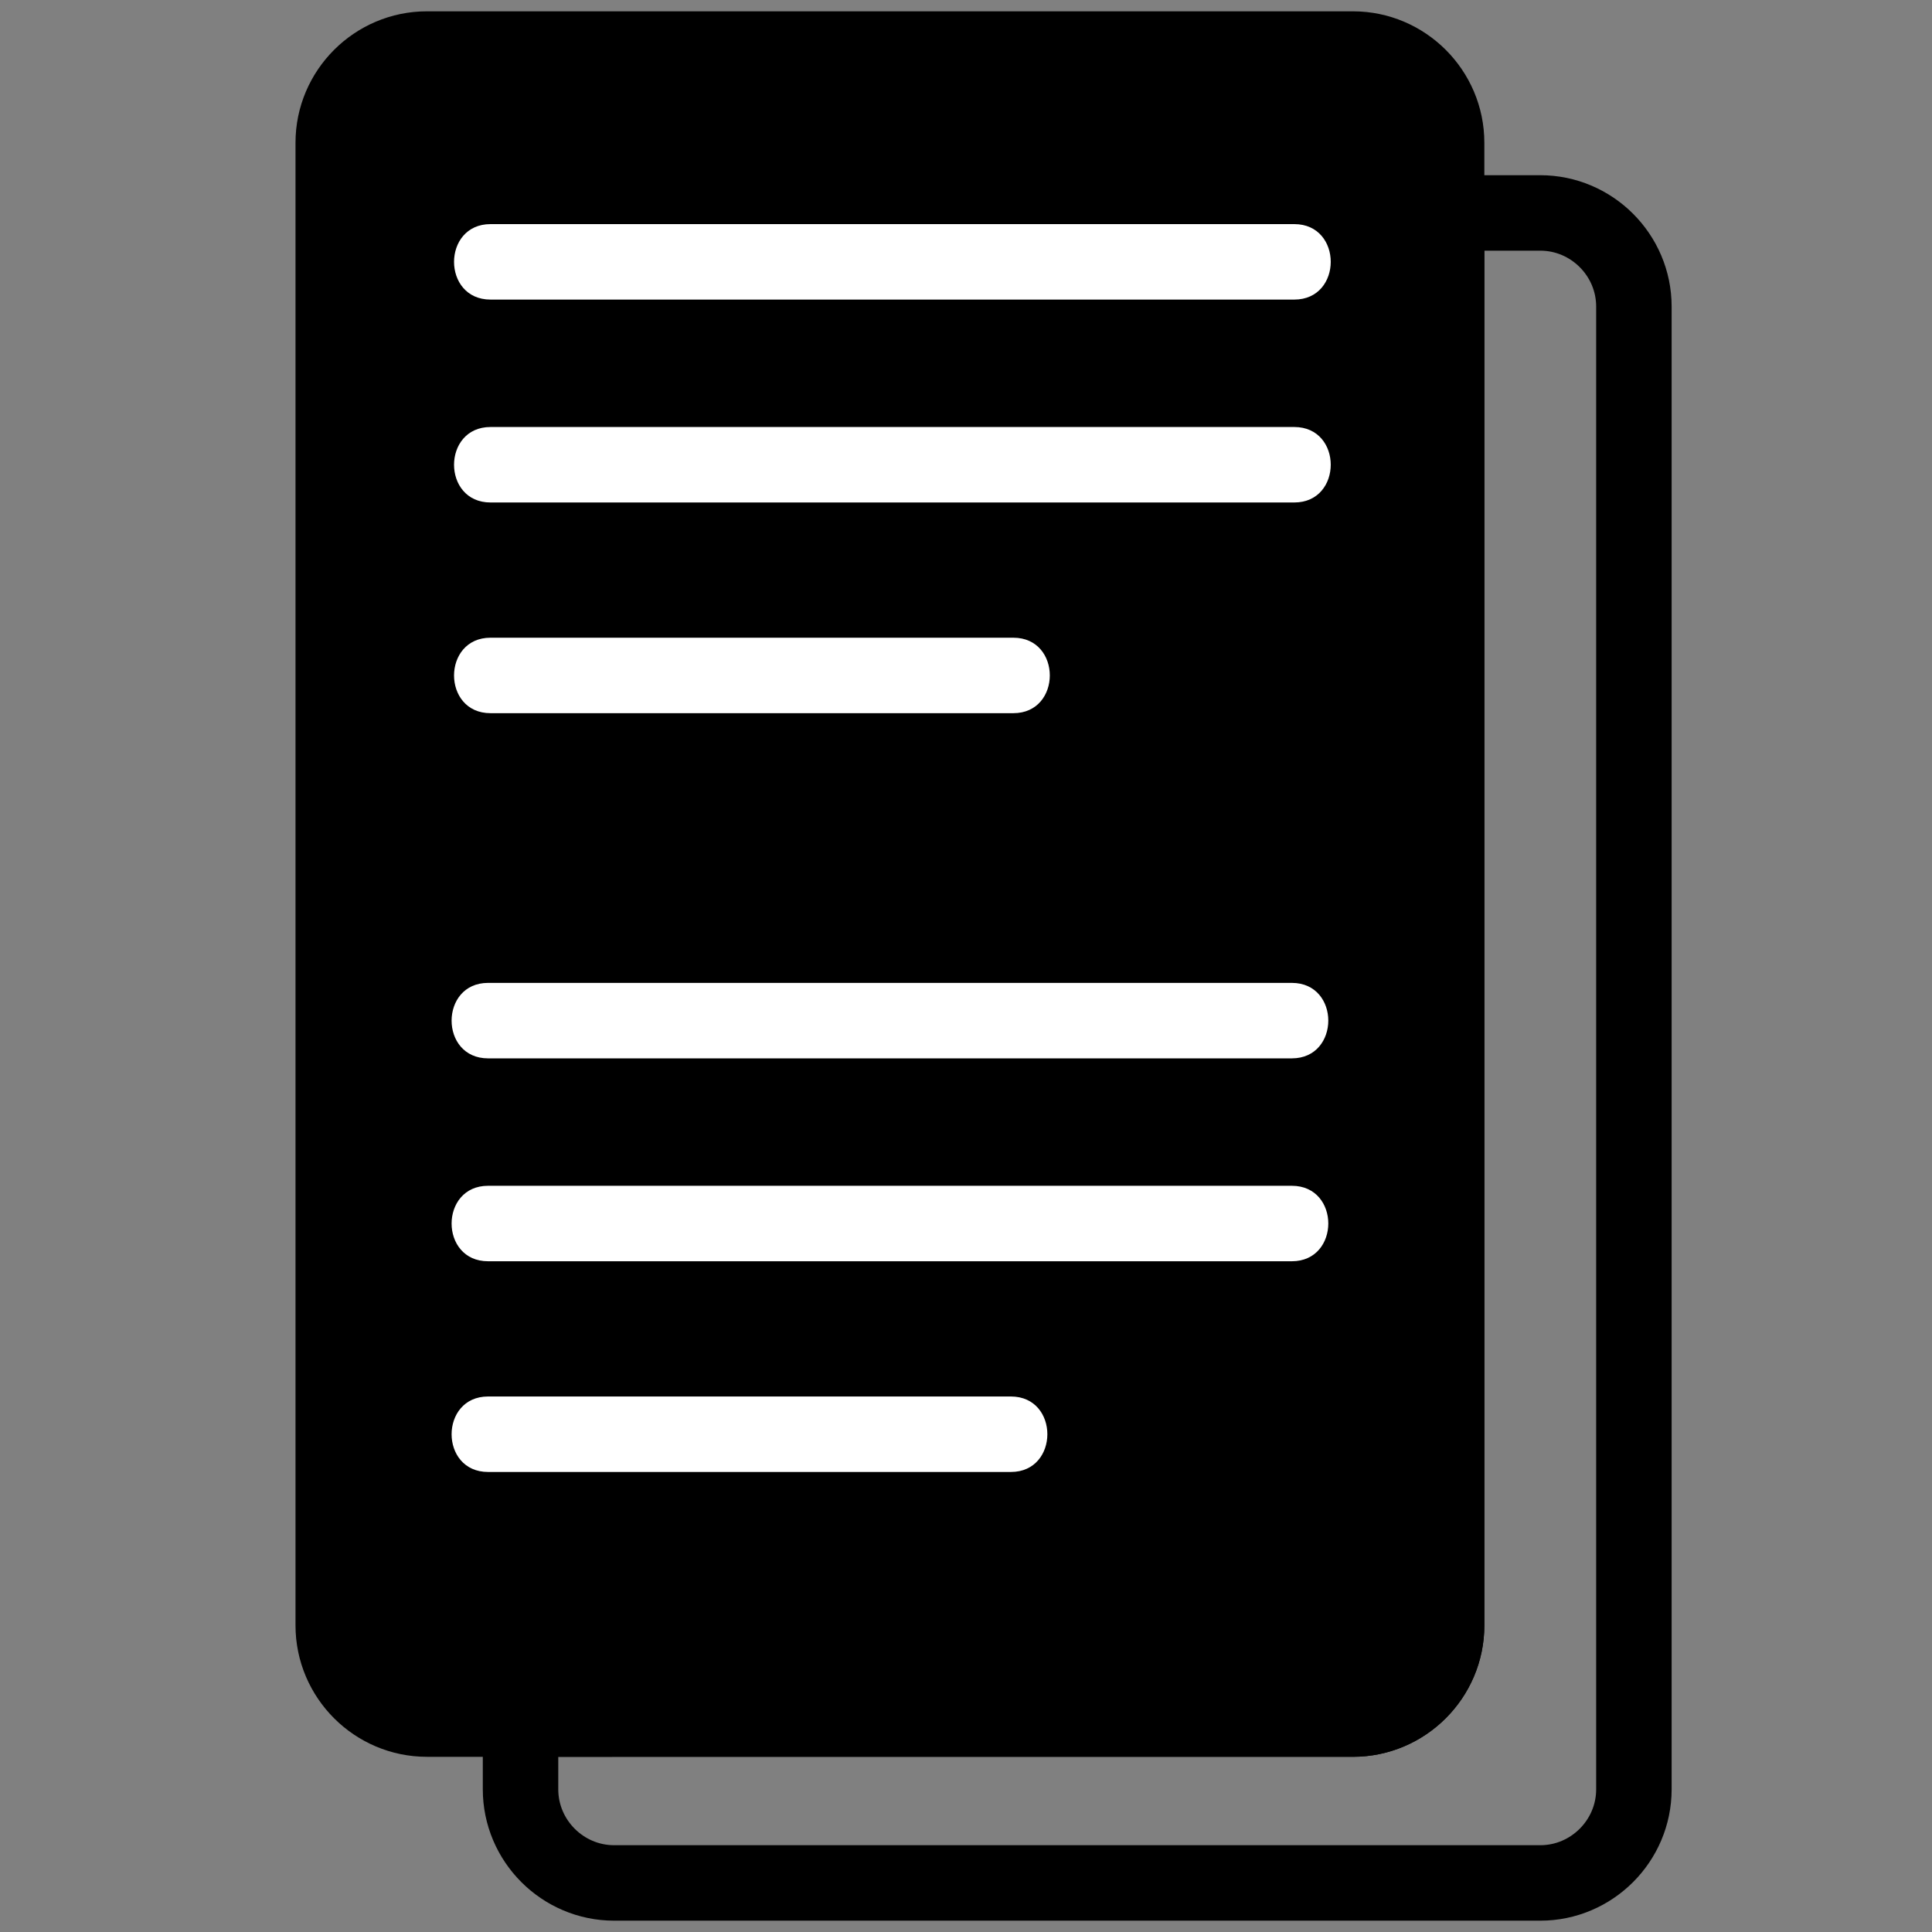 <?xml version="1.0" encoding="iso-8859-1"?>
<!-- Generator: Adobe Illustrator 23.0.1, SVG Export Plug-In . SVG Version: 6.00 Build 0)  -->
<svg version="1.1" id="Layer_1" xmlns="http://www.w3.org/2000/svg" xmlns:xlink="http://www.w3.org/1999/xlink" x="0px" y="0px"
	 viewBox="0 0 256 256" style="enable-background:new 0 0 256 256;" xml:space="preserve">
<rect x="0" y="0" width="256" height="256" fill="#808080" stroke="none"/>
<path style="stroke:#000000;stroke-width:10;stroke-miterlimit:10;" d="M191.683,18.909v196.468c0,6.825-5.584,12.409-12.409,12.409
	H56.565c-6.825,0-12.409-5.584-12.409-12.409V18.909c0-6.825,5.584-12.409,12.409-12.409h122.71
	C186.099,6.5,191.683,12.084,191.683,18.909z"/>
<path style="fill:none;stroke:#000000;stroke-width:10;stroke-miterlimit:10;" d="M216.5,40.623v196.468
	c0,6.825-5.584,12.409-12.409,12.409H81.382c-6.825,0-12.409-5.584-12.409-12.409v-9.306h110.301
	c6.825,0,12.409-5.584,12.409-12.409V28.215h12.409C210.916,28.215,216.5,33.799,216.5,40.623z"/>
<g>
	<g>
		<g>
			<path style="fill:#FFFFFF;" d="M64.67,140.238c31.034,0,62.068,0,93.102,0c4.468,0,8.936,0,13.405,0c6.435,0,6.445-10,0-10
				c-31.034,0-62.068,0-93.102,0c-4.468,0-8.936,0-13.405,0C58.235,130.238,58.224,140.238,64.67,140.238L64.67,140.238z"/>
		</g>
	</g>
	<g>
		<g>
			<path style="fill:#FFFFFF;" d="M64.67,195.043c23.094,0,46.187,0,69.281,0c6.435,0,6.445-10,0-10c-23.094,0-46.187,0-69.281,0
				C58.235,185.043,58.224,195.043,64.67,195.043L64.67,195.043z"/>
		</g>
	</g>
	<g>
		<g>
			<path style="fill:#FFFFFF;" d="M64.67,167.123c31.034,0,62.068,0,93.102,0c4.468,0,8.936,0,13.405,0c6.435,0,6.445-10,0-10
				c-31.034,0-62.068,0-93.102,0c-4.468,0-8.936,0-13.405,0C58.235,157.123,58.224,167.123,64.67,167.123L64.67,167.123z"/>
		</g>
	</g>
</g>
<g>
	<g>
		<g>
			<path style="fill:#FFFFFF;" d="M64.994,39.696c31.034,0,62.068,0,93.102,0c4.468,0,8.936,0,13.405,0c6.435,0,6.445-10,0-10
				c-31.034,0-62.068,0-93.102,0c-4.468,0-8.936,0-13.405,0C58.559,29.696,58.548,39.696,64.994,39.696L64.994,39.696z"/>
		</g>
	</g>
	<g>
		<g>
			<path style="fill:#FFFFFF;" d="M64.994,94.5c23.094,0,46.187,0,69.281,0c6.435,0,6.445-10,0-10c-23.094,0-46.187,0-69.281,0
				C58.559,84.5,58.548,94.5,64.994,94.5L64.994,94.5z"/>
		</g>
	</g>
	<g>
		<g>
			<path style="fill:#FFFFFF;" d="M64.994,66.581c31.034,0,62.068,0,93.102,0c4.468,0,8.936,0,13.405,0c6.435,0,6.445-10,0-10
				c-31.034,0-62.068,0-93.102,0c-4.468,0-8.936,0-13.405,0C58.559,56.581,58.548,66.581,64.994,66.581L64.994,66.581z"/>
		</g>
	</g>
</g>
</svg>
